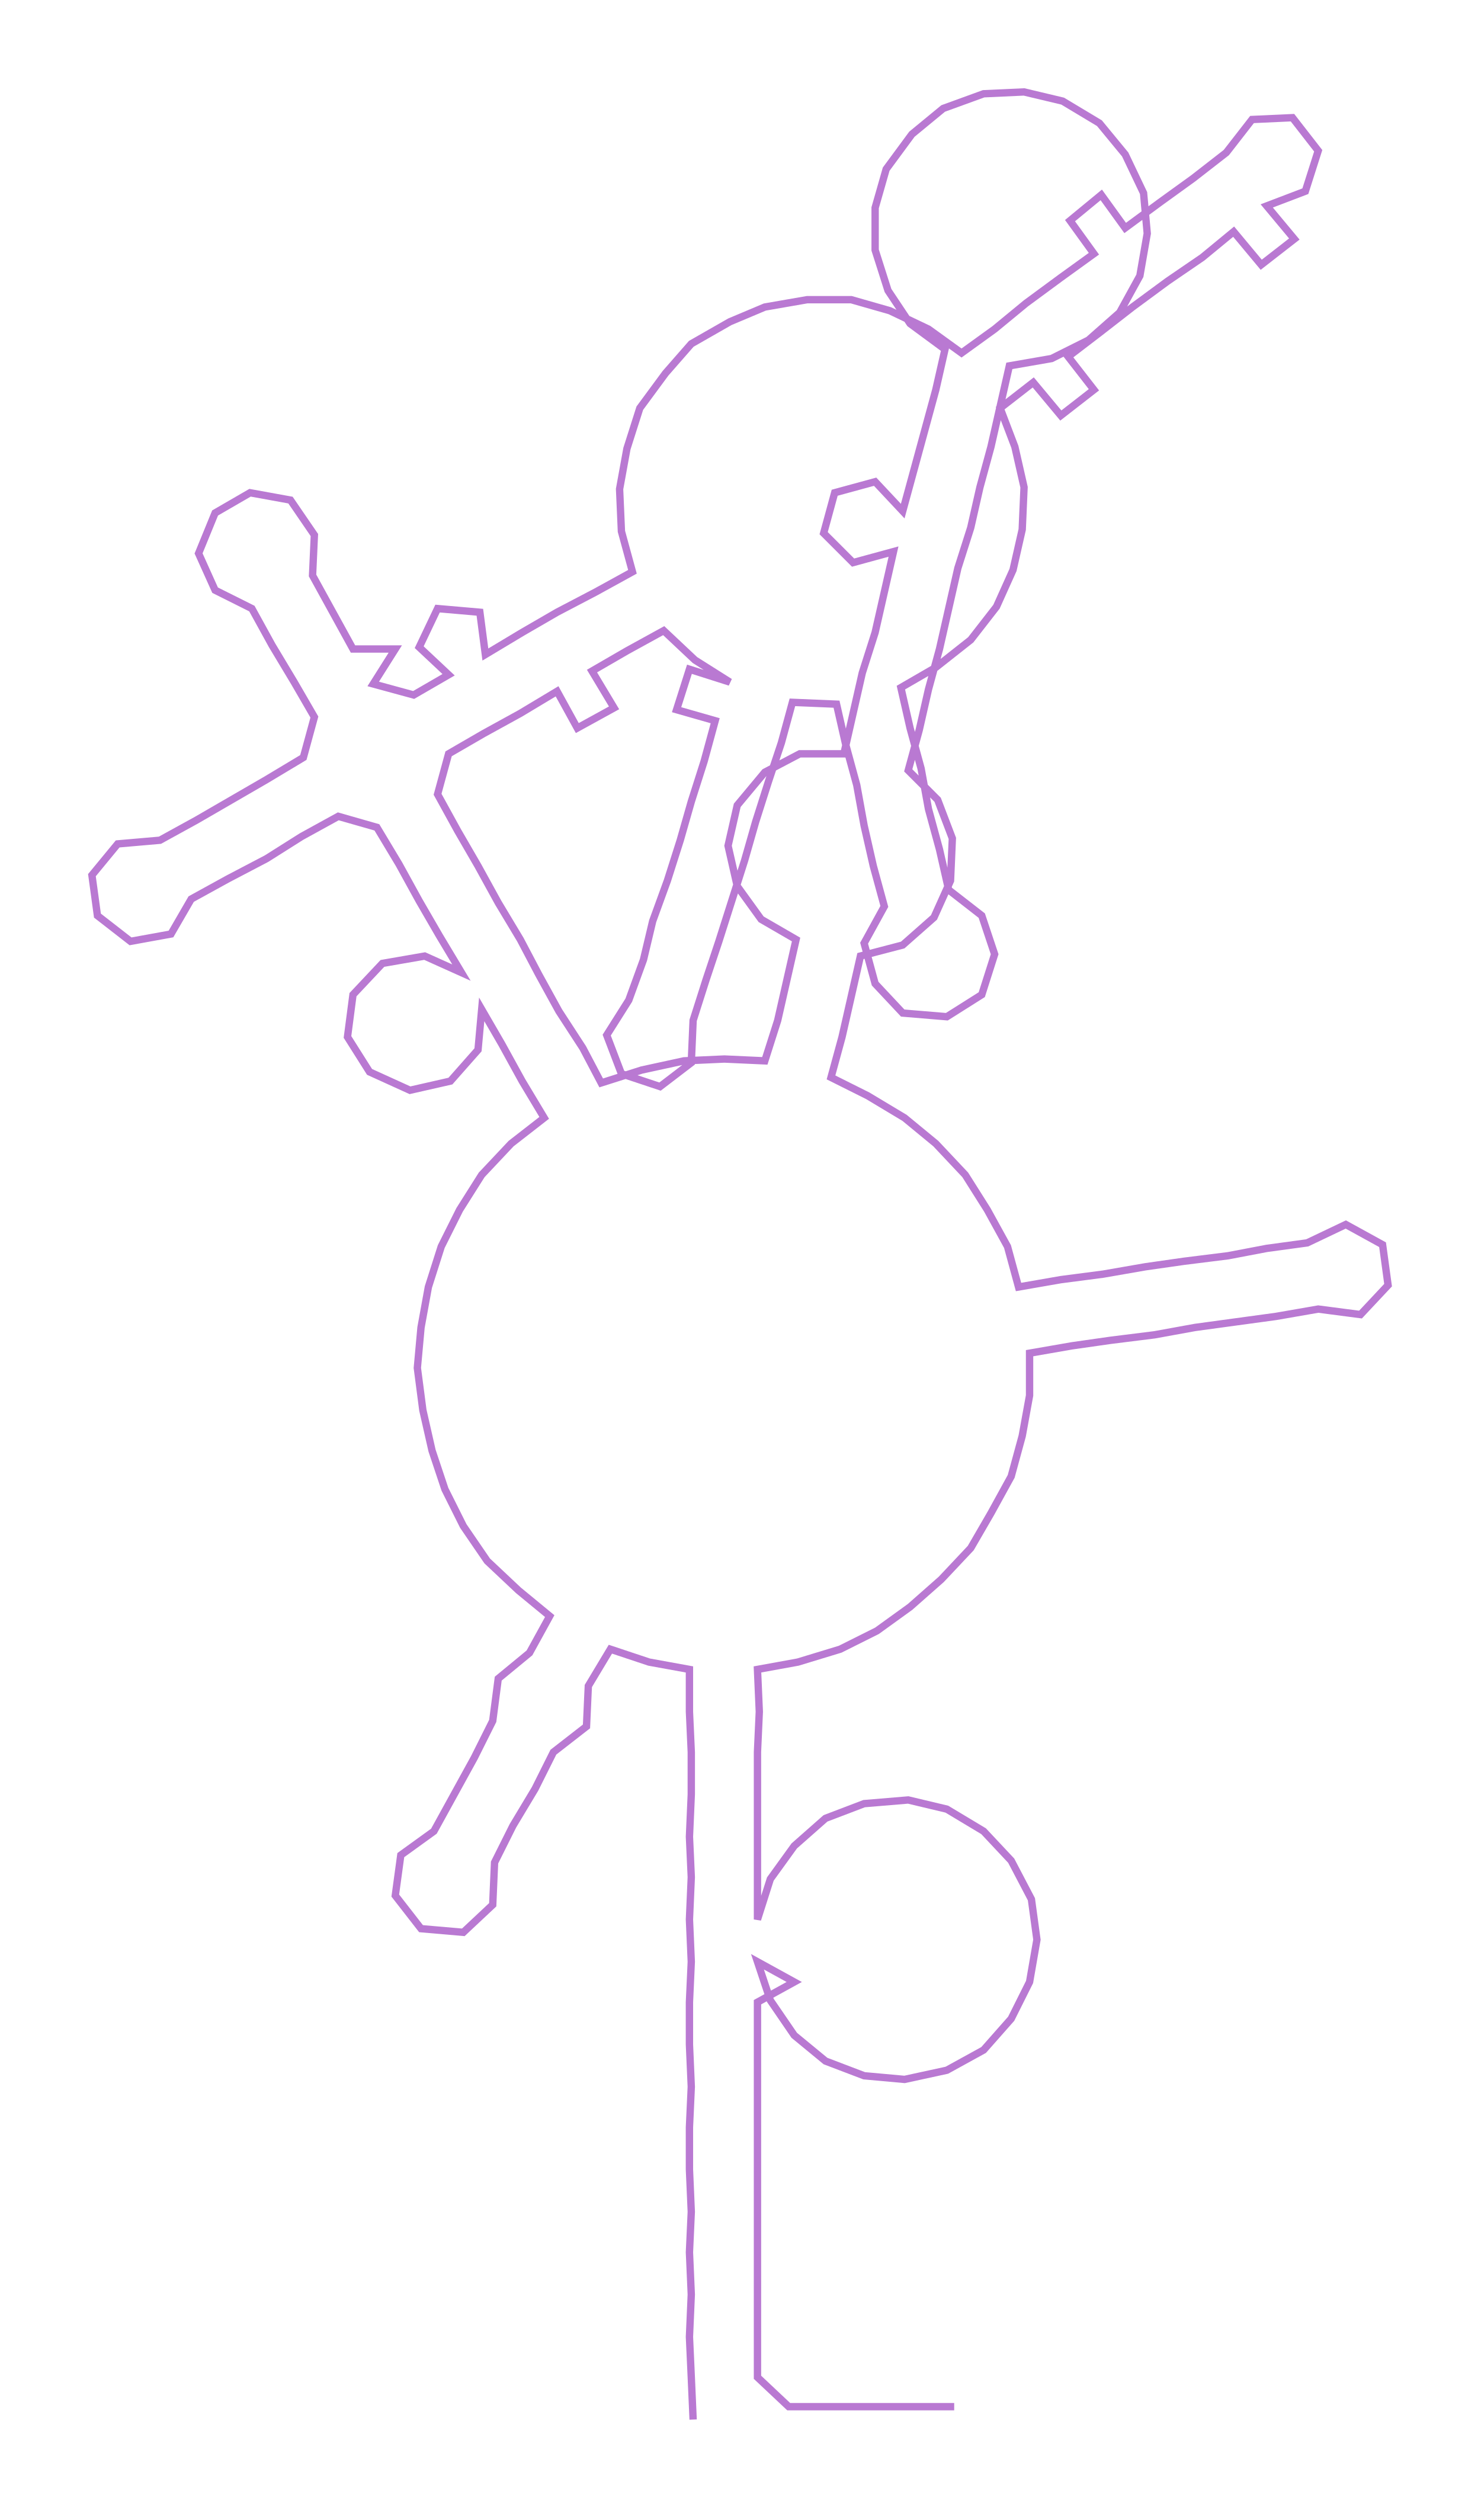 <ns0:svg xmlns:ns0="http://www.w3.org/2000/svg" width="177.741px" height="300px" viewBox="0 0 805.54 1359.63"><ns0:path style="stroke:#b979d2;stroke-width:4px;fill:none;" d="M377 1316 L377 1316 L376 1293 L375 1271 L376 1248 L375 1225 L376 1203 L375 1180 L375 1157 L376 1135 L375 1112 L375 1089 L376 1067 L375 1044 L376 1021 L375 999 L376 976 L376 953 L375 931 L375 908 L353 904 L332 897 L320 917 L319 939 L301 953 L291 973 L279 993 L269 1013 L268 1036 L252 1051 L229 1049 L215 1031 L218 1009 L236 996 L247 976 L258 956 L268 936 L271 913 L288 899 L299 879 L282 865 L265 849 L252 830 L242 810 L235 789 L230 767 L227 744 L229 722 L233 700 L240 678 L250 658 L262 639 L278 622 L296 608 L284 588 L273 568 L262 549 L260 571 L245 588 L223 593 L201 583 L189 564 L192 541 L208 524 L231 520 L251 529 L239 509 L228 490 L217 470 L205 450 L184 444 L164 455 L145 467 L124 478 L104 489 L93 508 L71 512 L53 498 L50 476 L64 459 L87 457 L107 446 L126 435 L145 424 L165 412 L171 390 L160 371 L148 351 L137 331 L117 321 L108 301 L117 279 L136 268 L158 272 L171 291 L170 313 L181 333 L192 353 L215 353 L203 372 L225 378 L244 367 L228 352 L238 331 L261 333 L264 356 L284 344 L303 333 L324 322 L344 311 L338 289 L337 266 L341 244 L348 222 L362 203 L376 187 L397 175 L416 167 L439 163 L463 163 L484 169 L505 179 L523 192 L541 179 L558 165 L577 151 L595 138 L582 120 L599 106 L612 124 L631 110 L649 97 L667 83 L681 65 L703 64 L717 82 L710 104 L689 112 L704 130 L686 144 L671 126 L654 140 L635 153 L616 167 L598 181 L581 194 L595 212 L577 226 L562 208 L544 222 L552 243 L557 265 L556 288 L551 310 L542 330 L528 348 L509 363 L490 374 L495 396 L501 418 L505 440 L511 462 L516 484 L534 498 L541 519 L534 541 L515 553 L491 551 L476 535 L470 513 L481 493 L475 471 L470 449 L466 427 L460 405 L455 383 L431 382 L425 404 L418 425 L411 447 L405 468 L398 490 L391 512 L384 533 L377 555 L376 578 L359 591 L338 584 L330 563 L342 544 L350 522 L355 501 L363 479 L370 457 L376 436 L383 414 L389 392 L368 386 L375 364 L397 371 L378 359 L361 343 L341 354 L322 365 L334 385 L314 396 L303 376 L283 388 L263 399 L244 410 L238 432 L249 452 L260 471 L271 491 L283 511 L293 530 L304 550 L317 570 L327 589 L349 582 L372 577 L394 576 L416 577 L423 555 L428 533 L433 511 L414 500 L401 482 L396 460 L401 438 L416 420 L435 410 L459 410 L464 388 L469 366 L476 344 L481 322 L486 300 L464 306 L448 290 L454 268 L476 262 L491 278 L497 256 L503 234 L509 212 L514 190 L495 176 L483 158 L476 136 L476 113 L482 92 L496 73 L513 59 L535 51 L557 50 L578 55 L598 67 L612 84 L622 105 L624 127 L620 150 L609 170 L592 185 L572 195 L549 199 L544 221 L539 243 L533 265 L528 287 L521 309 L516 331 L511 353 L505 375 L500 397 L494 419 L510 435 L518 456 L517 479 L508 499 L491 514 L468 520 L463 542 L458 564 L452 586 L472 596 L492 608 L509 622 L525 639 L537 658 L548 678 L554 700 L577 696 L600 693 L623 689 L644 686 L668 683 L689 679 L711 676 L732 666 L752 677 L755 699 L740 715 L717 712 L694 716 L672 719 L650 722 L628 726 L604 729 L583 732 L560 736 L560 759 L556 781 L550 803 L539 823 L528 842 L512 859 L495 874 L477 887 L457 897 L434 904 L412 908 L413 931 L412 953 L412 976 L412 999 L412 1021 L412 1044 L419 1022 L432 1004 L449 989 L470 981 L494 979 L515 984 L535 996 L550 1012 L561 1033 L564 1055 L560 1078 L550 1098 L535 1115 L515 1126 L492 1131 L470 1129 L449 1121 L432 1107 L419 1088 L412 1067 L432 1078 L412 1089 L412 1112 L412 1135 L412 1157 L412 1180 L412 1203 L412 1225 L412 1248 L412 1271 L412 1293 L429 1309 L451 1309 L474 1309 L497 1309 L519 1309" /></ns0:svg>